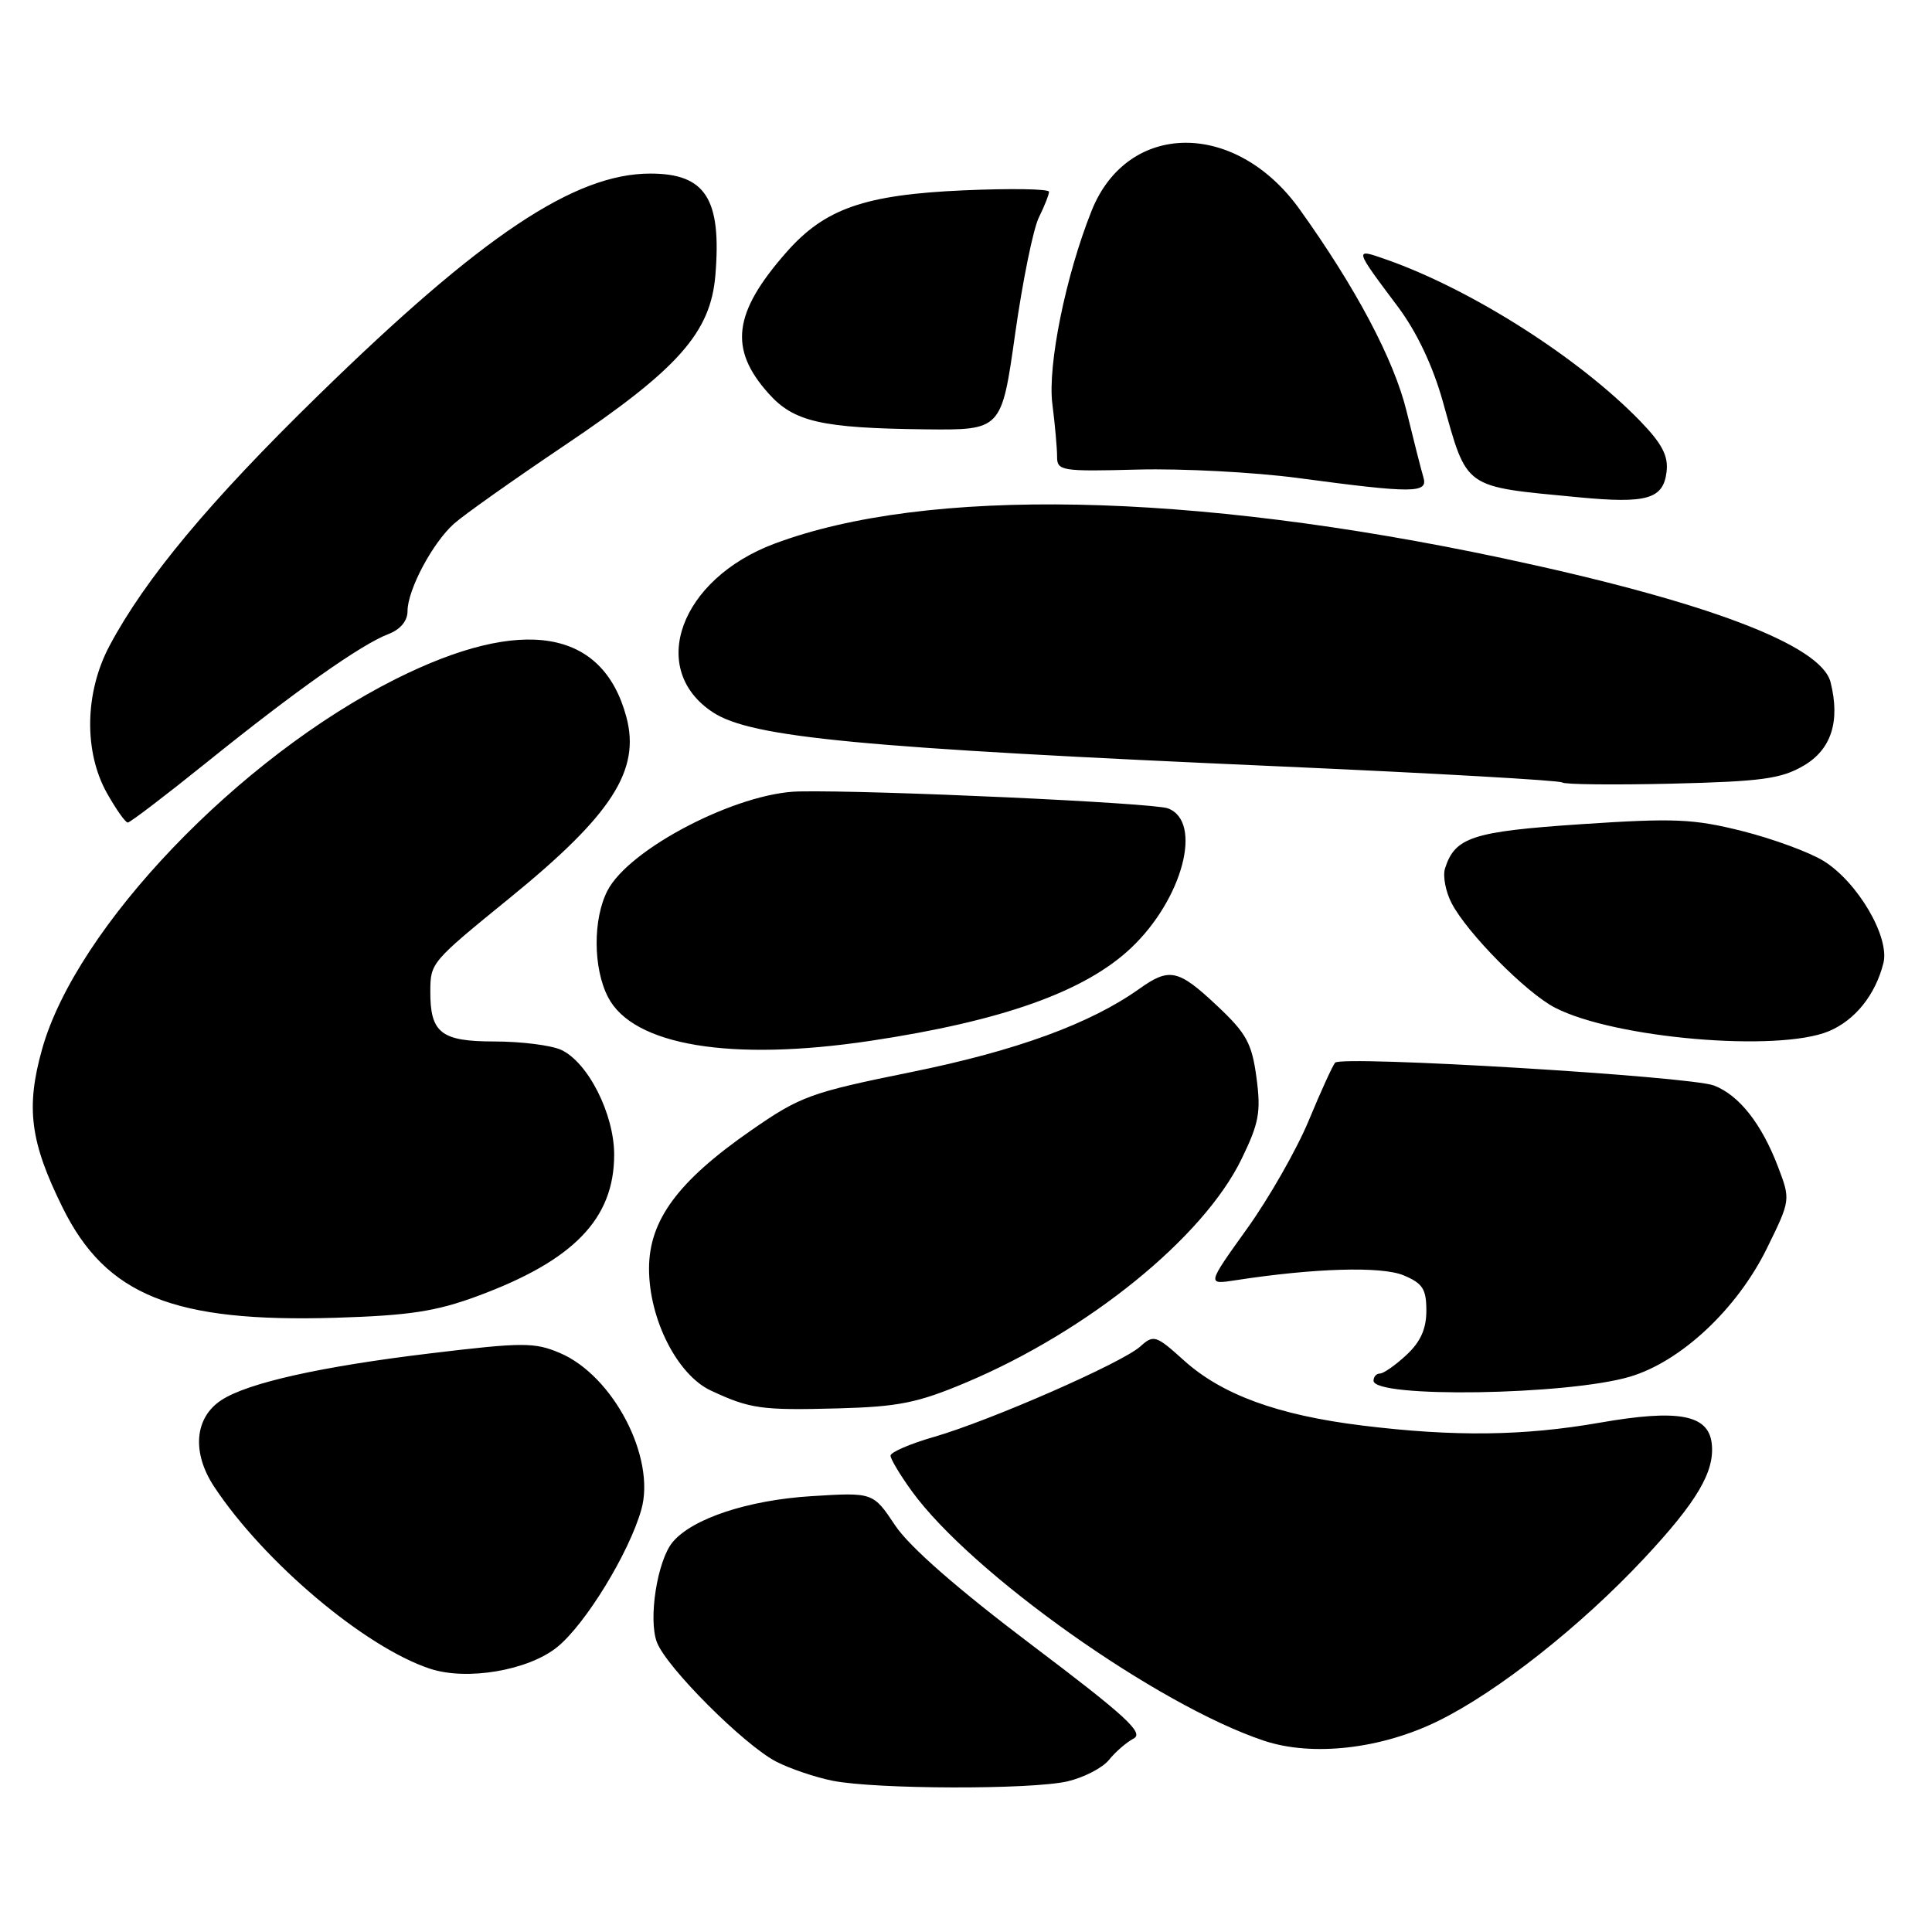 <?xml version="1.0" encoding="UTF-8" standalone="no"?>
<!DOCTYPE svg PUBLIC "-//W3C//DTD SVG 1.1//EN" "http://www.w3.org/Graphics/SVG/1.1/DTD/svg11.dtd" >
<svg xmlns="http://www.w3.org/2000/svg" xmlns:xlink="http://www.w3.org/1999/xlink" version="1.1" viewBox="0 0 256 256">
 <g >
 <path fill="currentColor"
d=" M 141.45 236.04 C 143.62 235.53 146.10 234.25 146.95 233.19 C 147.80 232.13 149.27 230.86 150.22 230.36 C 151.62 229.62 149.15 227.36 136.73 217.98 C 126.88 210.54 120.50 204.96 118.61 202.12 C 115.69 197.74 115.69 197.74 107.51 198.25 C 99.10 198.77 91.70 201.23 89.12 204.35 C 87.09 206.80 85.88 214.55 87.04 217.60 C 88.30 220.93 98.59 231.22 102.86 233.43 C 104.67 234.36 108.03 235.50 110.33 235.96 C 116.10 237.10 136.65 237.15 141.45 236.04 Z  M 190.60 228.02 C 198.44 224.17 209.49 215.44 217.83 206.52 C 224.88 198.98 227.25 194.96 226.81 191.25 C 226.36 187.44 222.37 186.70 212.00 188.51 C 201.87 190.28 192.71 190.39 180.50 188.89 C 169.33 187.52 161.89 184.80 156.85 180.24 C 153.17 176.92 152.86 176.82 151.10 178.41 C 148.71 180.58 131.18 188.26 123.75 190.40 C 120.59 191.31 118.00 192.43 118.00 192.88 C 118.00 193.33 119.27 195.45 120.83 197.60 C 128.75 208.51 153.38 225.96 167.50 230.66 C 173.91 232.79 183.04 231.75 190.60 228.02 Z  M 73.83 218.25 C 77.58 215.21 83.35 205.78 84.98 200.03 C 86.92 193.16 81.27 182.29 74.19 179.28 C 70.83 177.85 69.29 177.85 57.00 179.33 C 42.53 181.07 32.82 183.24 29.34 185.52 C 25.77 187.85 25.39 192.47 28.38 197.00 C 35.00 207.01 48.40 218.30 57.00 221.12 C 61.88 222.73 70.01 221.34 73.83 218.25 Z  M 128.08 183.16 C 144.21 176.34 159.40 164.02 164.48 153.64 C 166.83 148.82 167.10 147.37 166.49 142.79 C 165.88 138.23 165.16 136.92 161.25 133.25 C 156.12 128.43 154.96 128.18 150.97 131.02 C 144.48 135.64 134.70 139.22 120.82 142.04 C 107.37 144.77 106.07 145.24 99.50 149.80 C 89.82 156.52 86.00 161.70 86.00 168.11 C 86.00 174.80 89.75 182.19 94.20 184.26 C 99.38 186.68 100.89 186.89 111.00 186.62 C 119.10 186.40 121.61 185.89 128.08 183.16 Z  M 215.97 182.42 C 222.74 180.41 230.16 173.46 234.11 165.44 C 237.27 159.00 237.27 159.00 235.58 154.56 C 233.41 148.89 230.44 145.12 227.12 143.84 C 223.97 142.61 177.75 139.83 176.91 140.81 C 176.58 141.19 175.00 144.65 173.41 148.49 C 171.81 152.34 168.12 158.80 165.21 162.85 C 159.92 170.23 159.92 170.23 163.71 169.64 C 174.14 168.03 183.03 167.77 185.96 168.98 C 188.51 170.04 189.00 170.79 189.00 173.67 C 189.00 176.09 188.22 177.82 186.35 179.55 C 184.90 180.90 183.32 182.00 182.85 182.00 C 182.38 182.00 182.00 182.43 182.00 182.95 C 182.00 185.28 207.72 184.87 215.97 182.42 Z  M 63.29 171.73 C 76.03 167.02 81.38 161.48 81.38 153.00 C 81.38 147.60 77.90 140.73 74.33 139.10 C 73.00 138.50 69.02 138.00 65.49 138.00 C 58.43 138.00 56.99 136.86 57.02 131.32 C 57.04 127.57 57.13 127.46 67.50 119.02 C 81.09 107.97 84.90 102.06 82.99 94.98 C 79.86 83.34 69.22 81.58 52.50 89.94 C 31.64 100.37 10.10 122.90 5.58 139.01 C 3.40 146.77 3.99 151.30 8.29 160.00 C 14.04 171.65 22.99 175.26 44.50 174.61 C 54.24 174.31 57.78 173.77 63.29 171.73 Z  M 115.31 137.92 C 132.78 135.30 143.71 131.41 149.84 125.64 C 156.71 119.17 159.44 108.86 154.75 107.11 C 152.78 106.38 115.80 104.68 105.87 104.87 C 97.71 105.02 83.38 112.44 80.50 118.00 C 78.55 121.76 78.58 128.30 80.57 132.13 C 83.88 138.54 96.83 140.69 115.31 137.92 Z  M 242.33 136.64 C 245.81 135.18 248.50 131.83 249.56 127.62 C 250.43 124.17 246.15 116.87 241.62 114.07 C 239.75 112.92 234.91 111.14 230.86 110.12 C 224.37 108.49 221.84 108.39 209.50 109.21 C 195.08 110.18 192.79 110.93 191.47 115.08 C 191.16 116.08 191.55 118.16 192.36 119.70 C 194.43 123.66 202.24 131.56 206.04 133.52 C 213.90 137.59 235.60 139.45 242.33 136.64 Z  M 27.50 100.93 C 39.18 91.52 47.88 85.38 51.46 84.02 C 53.05 83.41 54.00 82.28 54.00 80.98 C 54.00 78.17 57.30 71.95 60.15 69.40 C 61.44 68.24 68.02 63.59 74.76 59.05 C 89.87 48.90 94.16 44.06 94.79 36.48 C 95.63 26.35 93.49 23.00 86.18 23.00 C 76.13 23.00 63.87 31.19 42.16 52.40 C 27.75 66.46 19.24 76.68 14.50 85.59 C 11.22 91.77 11.09 99.61 14.18 105.11 C 15.39 107.25 16.62 109.00 16.93 108.99 C 17.25 108.99 22.00 105.36 27.50 100.93 Z  M 239.00 101.45 C 242.66 99.31 243.86 95.58 242.56 90.40 C 241.32 85.45 226.06 79.69 199.00 73.94 C 157.72 65.18 122.80 64.49 102.62 72.04 C 90.12 76.72 85.75 88.68 94.47 94.39 C 99.58 97.73 113.90 99.10 170.00 101.57 C 190.07 102.46 206.72 103.41 207.00 103.68 C 207.28 103.95 213.80 104.02 221.50 103.84 C 233.42 103.55 236.02 103.20 239.00 101.45 Z  M 220.83 62.51 C 221.08 60.41 220.24 58.80 217.33 55.79 C 209.22 47.43 195.04 38.39 183.75 34.41 C 179.38 32.87 179.37 32.83 185.24 40.66 C 187.71 43.96 189.85 48.46 191.17 53.16 C 194.47 64.92 193.77 64.42 209.16 65.89 C 218.23 66.76 220.40 66.13 220.83 62.51 Z  M 188.61 63.25 C 188.32 62.29 187.32 58.35 186.38 54.50 C 184.71 47.66 179.66 38.13 172.19 27.71 C 163.72 15.90 149.42 16.01 144.65 27.91 C 141.22 36.48 138.80 48.39 139.44 53.50 C 139.79 56.25 140.07 59.40 140.07 60.50 C 140.06 62.39 140.63 62.49 150.78 62.22 C 156.68 62.07 166.22 62.57 172.00 63.34 C 187.31 65.39 189.25 65.37 188.61 63.25 Z  M 134.51 44.25 C 135.50 37.24 136.92 30.28 137.66 28.80 C 138.40 27.31 139.00 25.79 139.00 25.41 C 139.00 25.03 133.92 24.95 127.71 25.22 C 114.54 25.80 109.28 27.64 104.18 33.45 C 97.15 41.45 96.55 46.23 101.83 52.13 C 105.19 55.90 108.83 56.73 122.60 56.89 C 132.71 57.00 132.71 57.00 134.51 44.25 Z "/>
</g>
</svg>